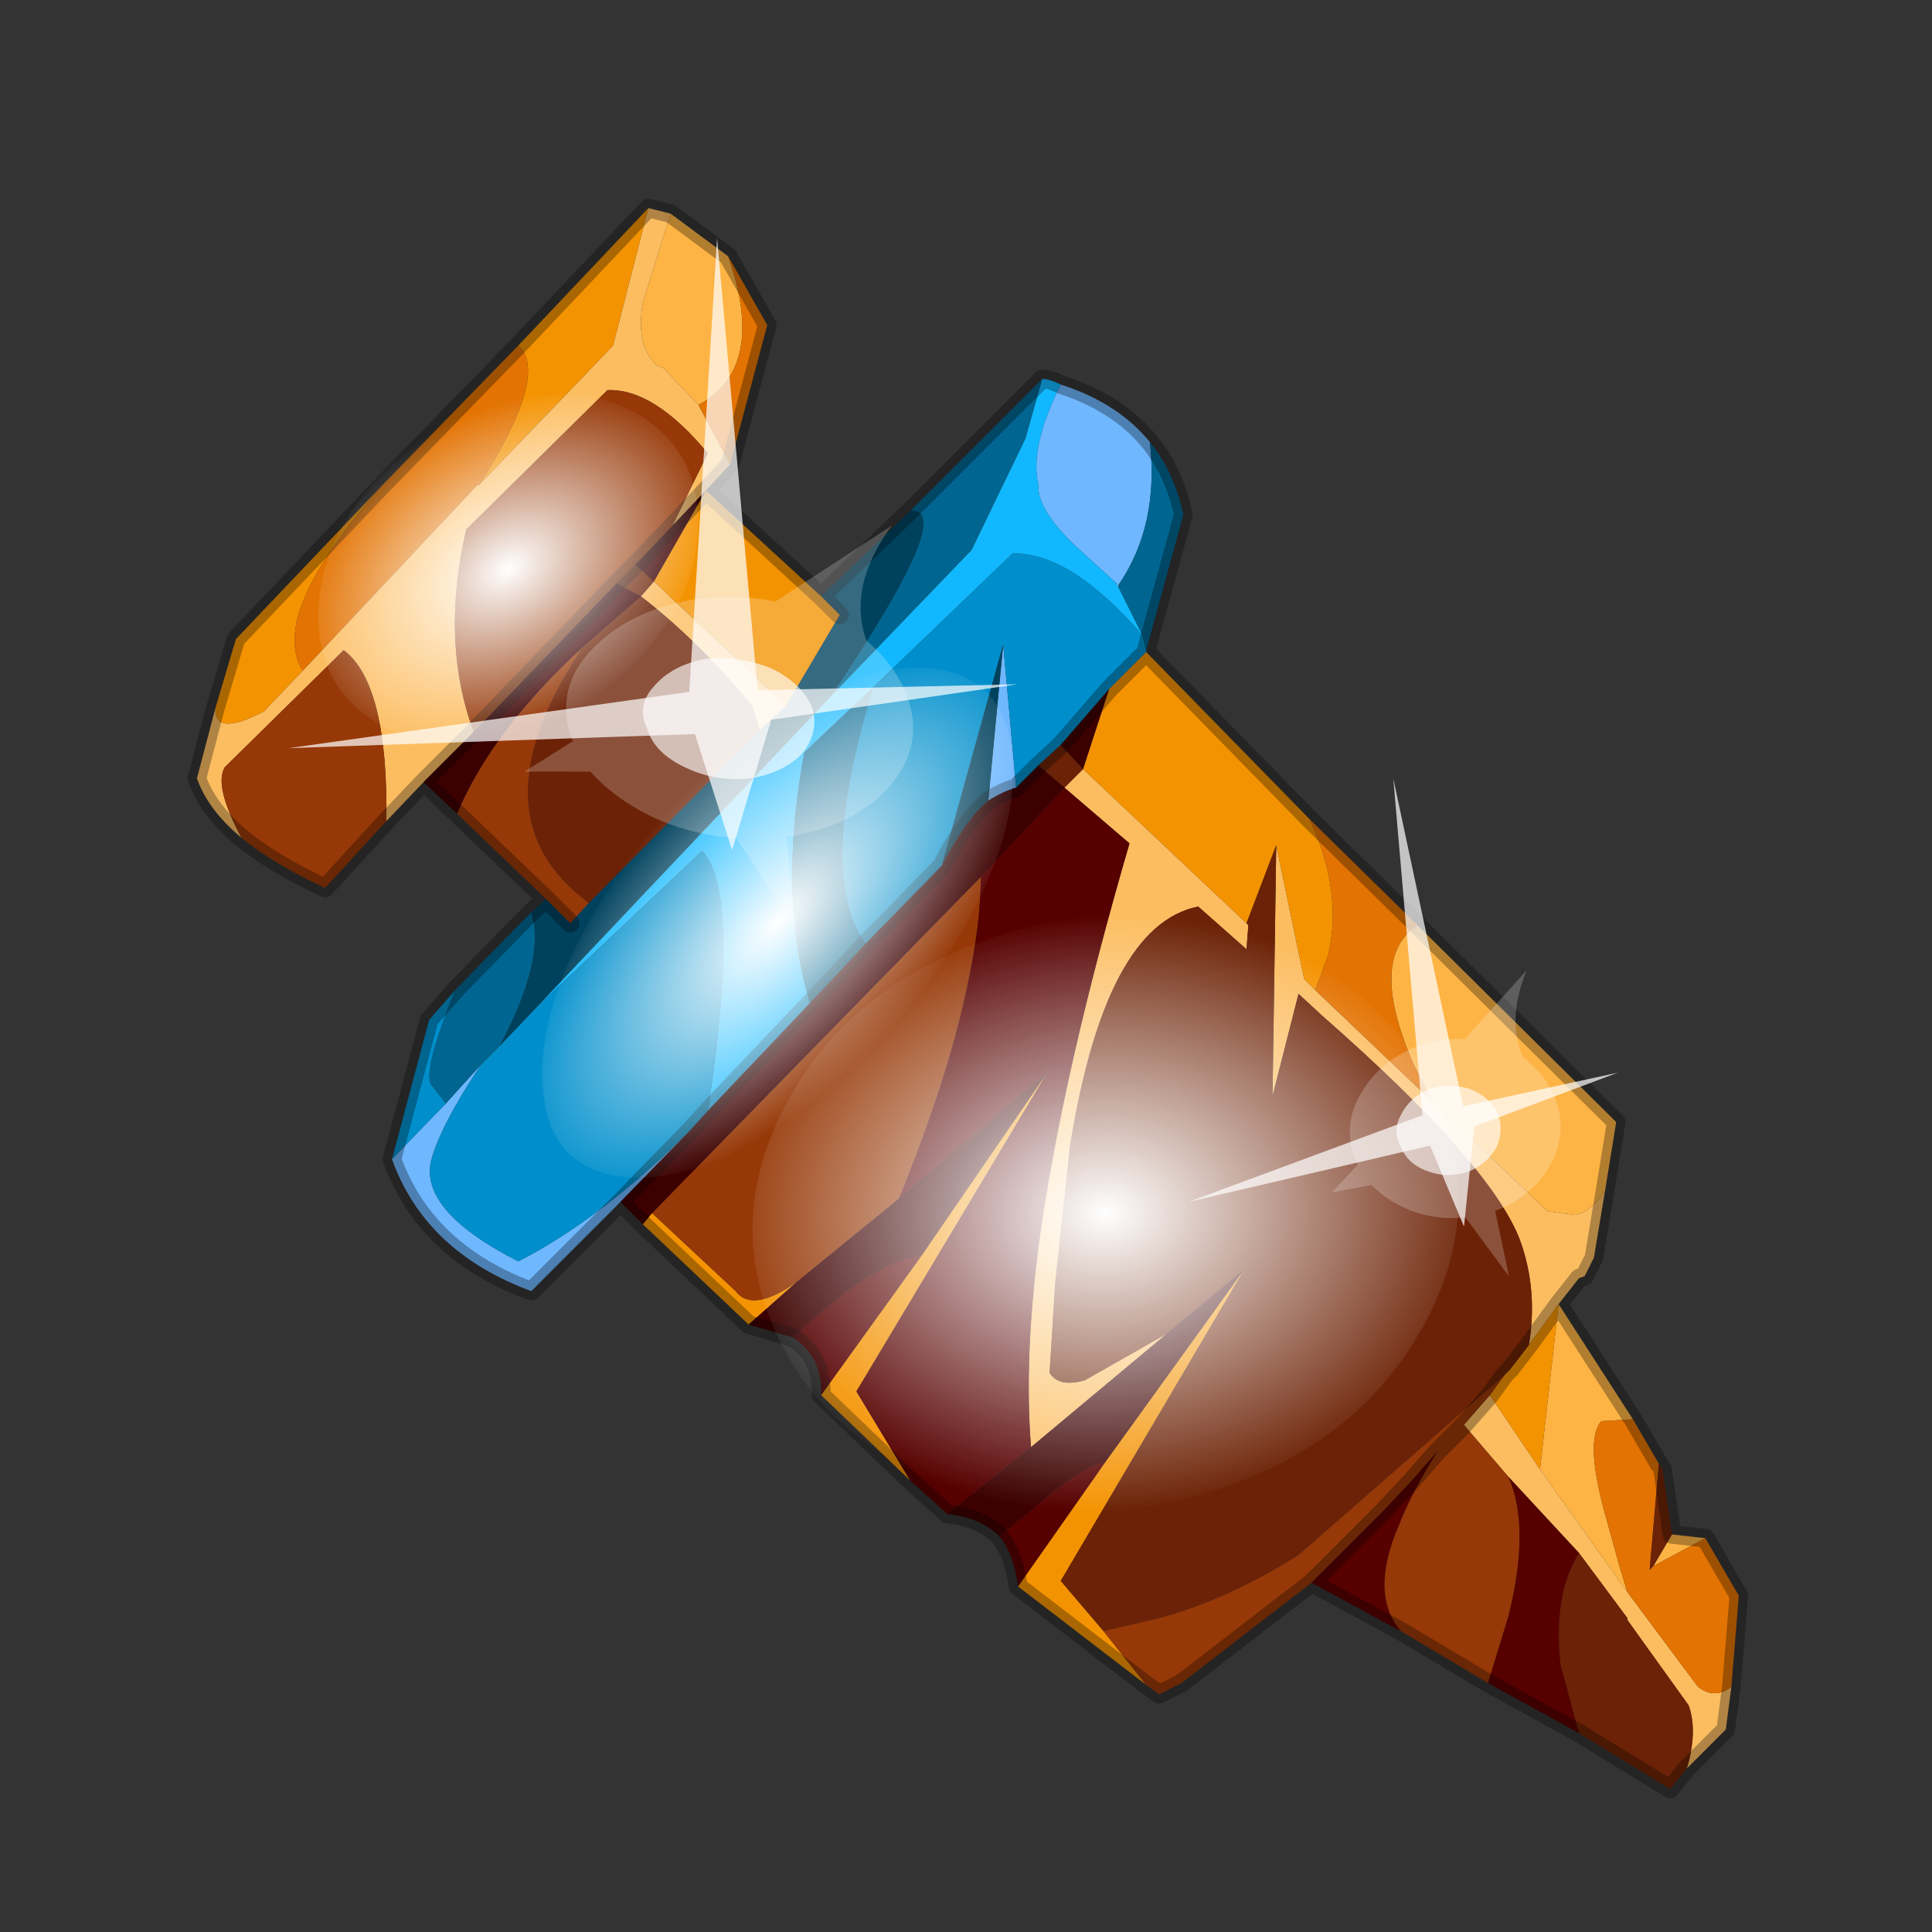 <?xml version="1.0" encoding="UTF-8" standalone="no"?>
<svg xmlns:xlink="http://www.w3.org/1999/xlink" height="520.0px" width="520.0px" xmlns="http://www.w3.org/2000/svg">
  <rect width="100%" height="100%" fill="#333333" stroke="none"/>
  <g transform="matrix(10.0, 0.0, 0.0, 10.0, 0.0, 0.0)">
    <use height="52.0" transform="matrix(1.0, 0.0, 0.0, 1.0, 0.0, 0.0)" width="52.0" xlink:href="#shape0"/>
    <use height="136.85" transform="matrix(0.004, 0.108, -0.139, 0.005, 38.969, 24.309)" width="148.25" xlink:href="#sprite0"/>
    <use height="20.95" transform="matrix(-0.637, 0.445, 0.68, 0.48, 19.3, 6.4)" width="24.45" xlink:href="#sprite1"/>
    <use height="136.85" transform="matrix(0.042, 0.038, -0.083, 0.09, 23.494, 15.86)" width="148.25" xlink:href="#sprite0"/>
    <use height="136.85" transform="matrix(0.03, 0.048, -0.069, 0.043, 16.173, 8.813)" width="148.25" xlink:href="#sprite0"/>
    <use height="20.95" transform="matrix(-0.336, 0.399, 0.455, 0.276, 37.5, 20.95)" width="24.45" xlink:href="#sprite1"/>
  </g>
  <defs>
    <g id="shape0" transform="matrix(1.0, 0.0, 0.0, 1.0, 0.0, 0.0)">
      <path d="M52.0 0.0 L52.0 52.0 0.0 52.0 0.0 0.0 52.0 0.0" fill="#795fa9" fill-opacity="0.0" fill-rule="evenodd" stroke="none"/>
      <path d="M30.1 15.8 L30.05 15.7 30.1 15.75 30.1 15.8" fill="#ffefcc" fill-rule="evenodd" stroke="none"/>
      <path d="M40.6 36.9 L40.5 37.0 40.6 36.9" fill="#eca602" fill-rule="evenodd" stroke="none"/>
      <path d="M16.7 32.35 L14.3 34.75 Q11.45 33.7 10.55 31.2 L12.0 29.7 12.95 28.65 Q11.85 30.3 11.6 31.25 11.3 32.6 13.95 33.95 16.2 32.8 18.6 30.4 L16.7 32.35 M28.55 10.35 Q30.1 10.85 30.95 11.9 31.2 14.15 30.1 15.75 L30.05 15.7 28.95 14.7 Q27.9 13.7 27.95 13.05 27.7 12.05 28.55 10.35 M27.0 17.35 L27.35 21.2 Q27.0 21.3 26.6 21.55 L27.0 17.35" fill="#6fb7ff" fill-rule="evenodd" stroke="none"/>
      <path d="M28.05 10.2 Q28.25 10.2 28.55 10.35 27.7 12.05 27.95 13.05 27.9 13.7 28.95 14.7 L30.05 15.7 30.1 15.8 30.75 17.1 Q28.8 14.85 27.25 14.9 L23.5 18.5 21.65 20.25 Q21.0 23.7 21.65 26.45 L21.8 27.0 19.05 29.9 Q19.95 24.05 18.9 22.9 L14.45 27.1 22.35 18.75 26.15 14.8 27.6 11.8 28.05 10.2" fill="#11b8ff" fill-rule="evenodd" stroke="none"/>
      <path d="M10.55 31.2 L11.55 27.45 12.25 26.65 Q11.3 29.0 11.65 29.25 L12.0 29.7 10.55 31.2 M30.85 17.5 L30.85 17.55 29.85 18.55 28.55 20.05 27.95 20.6 27.35 21.2 27.0 17.35 25.35 23.3 23.3 25.4 Q21.95 23.6 23.5 18.5 L27.25 14.9 Q28.8 14.85 30.75 17.1 L30.85 17.5 M14.45 27.1 L18.9 22.9 Q19.95 24.05 19.05 29.9 L18.6 30.4 Q16.2 32.8 13.95 33.95 11.3 32.6 11.6 31.25 11.85 30.3 12.95 28.65 L13.45 28.15 14.45 27.1" fill="#008fcc" fill-rule="evenodd" stroke="none"/>
      <path d="M12.25 26.65 L14.3 24.55 Q14.7 25.8 13.45 28.15 L12.95 28.65 12.0 29.7 11.65 29.25 Q11.3 29.0 12.25 26.65 M24.5 13.75 L28.05 10.2 27.6 11.8 26.15 14.8 22.35 18.75 Q25.8 13.65 24.5 13.75 M30.95 11.9 Q31.6 12.7 31.85 13.85 L30.85 17.5 30.75 17.1 30.1 15.8 30.1 15.75 Q31.2 14.15 30.95 11.9 M23.5 18.5 Q21.95 23.6 23.3 25.4 L21.8 27.0 21.65 26.45 Q21.0 23.7 21.65 20.25 L23.5 18.5" fill="#006691" fill-rule="evenodd" stroke="none"/>
      <path d="M14.3 24.55 L14.7 24.2 15.35 24.85 15.85 24.3 20.45 19.65 21.15 19.0 22.6 16.55 22.1 16.05 24.5 13.75 Q25.8 13.65 22.35 18.75 L14.45 27.1 13.45 28.15 Q14.7 25.8 14.3 24.55 M25.35 23.3 L27.0 17.35 26.6 21.55 Q26.0 22.05 25.35 23.3" fill="#00425e" fill-rule="evenodd" stroke="none"/>
      <path d="M38.55 29.65 L41.65 32.6 42.4 32.7 Q42.85 32.6 43.2 32.05 L42.9 33.85 42.65 34.35 42.5 34.4 41.95 35.1 41.15 36.2 Q41.4 34.7 40.9 33.35 40.1 31.3 35.6 27.35 L34.95 26.75 34.25 29.5 34.35 22.75 35.1 26.35 35.4 26.65 38.55 29.65 M46.6 45.4 L46.45 46.55 45.4 47.6 Q45.7 46.6 45.45 45.9 L43.8 43.6 43.8 43.55 42.5 41.8 40.6 39.75 39.4 38.35 40.1 37.55 41.45 39.55 43.8 42.85 45.7 45.4 Q46.15 45.75 46.6 45.4 M11.4 21.05 L10.4 22.1 Q10.45 18.4 9.25 17.5 L6.05 20.65 Q5.75 21.15 6.5 22.55 5.6 21.8 5.3 20.95 L5.8 19.05 Q5.75 19.85 7.1 19.15 L8.15 18.05 12.85 13.05 12.9 13.05 16.5 9.3 17.45 5.6 18.05 5.75 17.3 8.15 Q17.1 9.35 17.7 9.85 L17.85 9.9 18.7 10.8 18.8 10.9 19.65 12.5 19.0 13.2 18.1 14.15 19.05 12.2 Q17.6 10.45 16.35 10.5 L12.55 14.25 Q11.85 17.25 12.75 19.7 L11.4 21.05 M33.55 24.85 L33.6 24.9 33.55 25.55 32.25 24.4 Q29.75 24.9 28.8 30.85 L28.4 34.55 28.25 36.95 Q28.5 37.35 29.2 37.15 L31.4 35.9 27.75 38.95 Q27.55 36.45 28.0 33.2 28.65 28.7 30.4 22.7 L28.65 21.2 29.15 20.7 33.55 24.85 M21.15 19.0 L20.45 19.65 20.25 19.0 Q18.8 17.25 17.25 16.05 L17.6 15.65 21.15 19.0" fill="#fcbd61" fill-rule="evenodd" stroke="none"/>
      <path d="M38.15 24.9 L43.5 30.2 43.2 32.05 Q42.85 32.6 42.4 32.7 L41.65 32.6 38.55 29.65 38.05 28.65 Q36.8 25.8 38.15 24.9 M41.95 35.1 L43.95 38.2 43.1 38.25 Q42.65 38.75 43.2 40.75 L43.6 42.2 43.8 42.85 41.45 39.55 41.95 35.1 M45.0 41.3 L45.9 41.4 44.5 42.15 45.0 41.3 M18.05 5.75 L19.6 6.9 Q20.65 9.9 18.8 10.9 L18.7 10.8 17.85 9.9 17.7 9.85 Q17.1 9.35 17.3 8.15 L18.05 5.75" fill="#feb445" fill-rule="evenodd" stroke="none"/>
      <path d="M30.85 45.35 L27.4 42.7 29.75 39.35 33.5 34.15 28.55 42.55 29.7 43.9 30.85 45.35 M24.5 39.85 L22.1 37.55 24.8 33.8 28.2 28.85 23.05 37.45 24.5 39.85 M20.15 35.65 L17.3 32.95 17.55 32.65 19.8 34.75 Q20.25 35.35 21.45 34.5 L20.15 35.65 M5.8 19.05 L6.35 17.2 10.3 13.05 Q7.2 16.55 8.15 18.05 L7.1 19.15 Q5.75 19.85 5.8 19.05 M13.95 9.3 L17.45 5.6 16.5 9.3 12.9 13.05 Q14.8 10.05 13.95 9.3 M19.0 13.2 L22.1 16.05 22.6 16.55 21.15 19.0 17.6 15.65 19.0 13.2 M30.85 17.55 L35.25 22.05 Q36.15 24.0 35.75 25.7 L35.4 26.65 35.1 26.35 34.35 22.75 33.55 24.85 29.15 20.7 29.85 18.55 30.85 17.55 M40.1 37.55 L40.5 37.0 40.6 36.9 40.65 36.85 41.15 36.2 41.95 35.1 41.45 39.55 40.1 37.55" fill="#f49302" fill-rule="evenodd" stroke="none"/>
      <path d="M38.15 24.9 Q36.8 25.8 38.05 28.65 L38.55 29.65 35.4 26.65 35.75 25.7 Q36.15 24.0 35.25 22.05 L38.15 24.9 M43.95 38.2 L44.65 39.4 44.4 42.25 44.5 42.15 45.9 41.4 46.8 42.95 46.6 45.4 Q46.15 45.75 45.7 45.4 L43.8 42.85 43.6 42.2 43.2 40.75 Q42.65 38.75 43.1 38.25 L43.95 38.2 M10.3 13.05 L13.95 9.3 Q14.8 10.05 12.9 13.05 L12.85 13.05 8.15 18.05 Q7.2 16.55 10.3 13.05 M19.6 6.9 L20.65 8.75 19.65 12.5 18.8 10.9 Q20.65 9.9 19.6 6.9" fill="#e37302" fill-rule="evenodd" stroke="none"/>
      <path d="M40.05 45.3 L37.7 43.9 Q36.85 42.9 37.65 41.05 38.0 40.15 38.7 39.05 L38.0 39.85 37.25 40.65 35.3 42.6 31.8 45.3 31.2 45.6 30.85 45.35 29.7 43.9 31.2 43.55 Q33.05 43.05 34.95 41.85 L40.5 37.0 40.1 37.55 39.4 38.35 40.6 39.75 Q41.2 41.1 40.6 43.5 L40.05 45.3 M14.7 24.2 L12.3 21.9 Q13.25 19.65 15.7 17.4 12.65 21.95 15.85 24.3 L15.35 24.85 14.7 24.2 M10.4 22.1 L8.75 23.9 Q7.35 23.25 6.5 22.55 5.75 21.15 6.05 20.65 L9.25 17.5 Q10.45 18.4 10.4 22.1 M24.2 32.25 L24.15 32.3 21.45 34.5 Q20.25 35.35 19.8 34.75 L17.55 32.65 26.4 23.6 Q26.4 24.9 26.0 26.7 25.5 29.05 24.2 32.25 M18.1 14.15 L17.1 15.2 16.6 15.7 12.75 19.7 Q11.85 17.25 12.55 14.25 L16.35 10.5 Q17.6 10.45 19.05 12.2 L18.1 14.15 M39.4 38.35 L38.7 39.05 39.4 38.35" fill="#963807" fill-rule="evenodd" stroke="none"/>
      <path d="M44.65 39.4 L44.75 39.55 45.0 41.3 44.5 42.15 44.4 42.25 44.65 39.4 M45.4 47.6 L44.95 48.15 42.5 46.65 42.0 44.8 Q41.8 42.9 42.5 41.8 L43.8 43.55 43.8 43.6 45.45 45.9 Q45.7 46.6 45.4 47.6 M41.15 36.2 L40.65 36.85 40.6 36.9 40.5 37.0 34.95 41.85 Q33.05 43.05 31.2 43.55 L29.7 43.9 28.55 42.55 33.5 34.15 31.4 35.9 29.2 37.15 Q28.5 37.35 28.25 36.95 L28.4 34.55 28.8 30.85 Q29.75 24.9 32.25 24.4 L33.55 25.55 33.6 24.9 33.55 24.85 34.35 22.75 34.25 29.5 34.95 26.75 35.6 27.35 Q40.1 31.3 40.9 33.35 41.4 34.7 41.15 36.2 M27.95 20.6 L28.55 20.05 29.15 20.7 28.65 21.2 27.95 20.6 M20.45 19.65 L15.85 24.3 Q12.65 21.95 15.7 17.4 L17.25 16.05 16.6 15.7 17.1 15.2 17.6 15.65 17.25 16.05 Q18.8 17.25 20.25 19.0 L20.45 19.65" fill="#6c2206" fill-rule="evenodd" stroke="none"/>
      <path d="M42.5 46.65 L40.05 45.3 40.6 43.5 Q41.2 41.1 40.6 39.75 L42.5 41.8 Q41.8 42.9 42.0 44.8 L42.5 46.65 M37.7 43.9 L35.3 42.6 37.25 40.65 38.0 39.85 38.7 39.05 Q38.0 40.15 37.65 41.05 36.85 42.9 37.7 43.9 M27.4 42.7 Q27.3 41.85 26.9 41.35 L27.75 40.65 Q29.2 39.4 29.75 39.35 L27.4 42.7 M25.5 40.75 L24.5 39.85 23.05 37.45 28.2 28.85 24.2 32.25 Q25.5 29.05 26.0 26.7 26.4 24.9 26.4 23.6 L28.65 21.2 30.4 22.7 Q28.65 28.7 28.0 33.2 27.55 36.45 27.75 38.95 L25.5 40.75 M22.1 37.55 Q22.15 36.55 21.35 36.0 23.55 33.9 24.8 33.8 L22.1 37.55" fill="#560000" fill-rule="evenodd" stroke="none"/>
      <path d="M26.9 41.35 Q26.4 40.85 25.5 40.75 L27.75 38.95 31.4 35.9 33.5 34.15 29.75 39.35 Q29.2 39.4 27.75 40.65 L26.9 41.35 M21.35 36.0 L20.15 35.65 21.45 34.5 24.15 32.3 24.2 32.25 28.2 28.85 24.8 33.8 Q23.55 33.9 21.35 36.0 M17.3 32.95 L16.7 32.35 18.6 30.4 19.05 29.9 21.8 27.0 23.3 25.4 25.35 23.3 Q26.0 22.05 26.6 21.55 27.0 21.3 27.35 21.2 L27.95 20.6 28.65 21.2 26.4 23.6 17.55 32.65 17.3 32.95 M12.3 21.9 L11.4 21.05 12.75 19.7 16.6 15.7 17.25 16.05 15.7 17.4 Q13.25 19.65 12.3 21.9 M28.55 20.05 L29.85 18.55 29.15 20.7 28.55 20.05 M17.1 15.2 L18.1 14.15 19.0 13.2 17.6 15.65 17.1 15.2" fill="#3c0000" fill-rule="evenodd" stroke="none"/>
      <path d="M43.2 32.05 L43.5 30.2 38.15 24.9 M43.2 32.05 L42.9 33.85 42.65 34.35 42.5 34.4 41.95 35.1 43.95 38.2 44.65 39.4 M44.75 39.55 L45.0 41.3 45.9 41.4 46.8 42.95 46.6 45.4 46.45 46.55 45.4 47.6 44.95 48.15 42.5 46.65 40.05 45.3 37.7 43.9 35.3 42.6 31.8 45.3 31.2 45.6 30.85 45.35 27.4 42.7 Q27.3 41.85 26.9 41.35 26.4 40.85 25.5 40.75 L24.5 39.85 22.1 37.55 Q22.15 36.55 21.35 36.0 L20.15 35.65 17.3 32.95 16.7 32.35 14.3 34.75 Q11.45 33.7 10.55 31.2 L11.55 27.45 12.25 26.65 14.3 24.55 14.7 24.2 12.3 21.9 11.4 21.05 10.4 22.1 8.75 23.9 Q7.35 23.25 6.5 22.55 5.6 21.8 5.3 20.95 L5.8 19.05 6.35 17.2 10.3 13.05 13.95 9.3 17.45 5.6 18.05 5.75 19.6 6.9 20.65 8.75 19.65 12.5 19.0 13.2 22.1 16.05 24.5 13.75 28.05 10.2 Q28.25 10.2 28.55 10.35 30.1 10.85 30.95 11.9 31.6 12.7 31.85 13.85 L30.85 17.5 30.85 17.55 35.25 22.05 38.15 24.9 M40.5 37.0 L40.1 37.55 M41.95 35.1 L41.15 36.2 40.65 36.85 M40.6 36.9 L40.5 37.0 M23.3 25.4 L25.35 23.3 M27.35 21.2 L27.95 20.6 28.55 20.05 29.85 18.55 30.85 17.55 M19.05 29.9 L21.8 27.0 M27.35 21.2 Q27.0 21.3 26.6 21.55 26.0 22.05 25.35 23.3 M22.1 16.05 L22.6 16.55 M15.35 24.85 L14.7 24.2 M23.3 25.4 L21.8 27.0 M18.1 14.15 L17.1 15.2 M19.0 13.2 L18.1 14.15 M12.75 19.7 L16.6 15.7 17.1 15.2 M16.7 32.35 L18.6 30.4 19.05 29.9 M12.75 19.7 L11.4 21.05 M35.3 42.6 L37.25 40.65 38.0 39.85 38.7 39.05 39.4 38.35 40.1 37.55" fill="none" stroke="#000000" stroke-linecap="round" stroke-linejoin="round" stroke-opacity="0.302" stroke-width="0.5"/>
    </g>
    <g id="sprite0" transform="matrix(1.0, 0.0, 0.0, 1.0, 73.5, 65.0)">
      <use height="136.85" transform="matrix(1.0, 0.0, 0.0, 1.0, -73.5, -65.0)" width="148.25" xlink:href="#shape1"/>
    </g>
    <g id="shape1" transform="matrix(1.0, 0.0, 0.0, 1.0, 73.5, 65.0)">
      <path d="M36.65 -54.65 Q60.05 -42.0 69.75 -17.95 80.55 8.9 68.0 34.1 55.45 59.35 26.8 68.2 -1.8 77.05 -29.7 64.3 -57.6 51.6 -68.45 24.75 -79.3 -2.05 -66.75 -27.25 L-66.7 -27.3 Q-54.1 -52.5 -25.5 -61.4 3.1 -70.2 31.0 -57.5 L36.65 -54.65" fill="url(#gradient0)" fill-rule="evenodd" stroke="none"/>
    </g>
    <radialGradient cx="0" cy="0" gradientTransform="matrix(0.091, 0.0, 0.0, 0.091, 0.6, 3.4)" gradientUnits="userSpaceOnUse" id="gradient0" r="819.2" spreadMethod="pad">
      <stop offset="0.0" stop-color="#ffffff"/>
      <stop offset="1.0" stop-color="#ffffff" stop-opacity="0.0"/>
    </radialGradient>
    <g id="sprite1" transform="matrix(1.0, 0.0, 0.0, 1.0, 0.0, 0.0)">
      <use height="20.95" transform="matrix(1.0, 0.0, 0.0, 1.0, 0.0, 0.0)" width="24.45" xlink:href="#shape2"/>
    </g>
    <g id="shape2" transform="matrix(1.0, 0.0, 0.0, 1.0, 0.0, 0.0)">
      <path d="M14.85 11.4 Q15.8 11.6 16.25 12.45 16.85 13.3 16.6 14.35 16.4 15.3 15.55 15.9 14.65 16.4 13.65 16.2 12.65 15.9 12.1 15.1 11.6 14.2 11.8 13.2 12.1 12.2 12.9 11.65 13.8 11.15 14.85 11.4" fill="#ffffff" fill-opacity="0.71" fill-rule="evenodd" stroke="none"/>
      <path d="M14.85 11.4 Q13.8 11.15 12.9 11.65 12.1 12.2 11.8 13.2 11.6 14.2 12.1 15.1 12.65 15.9 13.65 16.2 14.65 16.4 15.55 15.9 16.4 15.3 16.6 14.35 16.85 13.3 16.25 12.45 15.8 11.6 14.85 11.4 M18.2 11.35 L20.15 11.25 18.75 12.55 Q19.05 13.8 18.8 15.05 18.5 16.35 17.65 17.3 L19.1 20.95 16.55 18.25 Q14.8 19.3 12.8 18.85 10.8 18.35 9.75 16.65 9.05 15.5 8.95 14.3 7.75 12.4 4.95 11.55 L9.7 11.4 Q10.3 10.4 11.35 9.75 13.1 8.75 15.1 9.15 16.95 9.5 18.1 11.15 L18.2 11.35" fill="#ffffff" fill-opacity="0.212" fill-rule="evenodd" stroke="none"/>
      <path d="M15.4 13.55 L18.1 17.55 13.35 14.65 7.05 18.5 12.75 13.55 0.0 0.0 14.25 12.25 24.45 5.95 15.4 13.55" fill="#ffffff" fill-opacity="0.71" fill-rule="evenodd" stroke="none"/>
    </g>
  </defs>
</svg>
